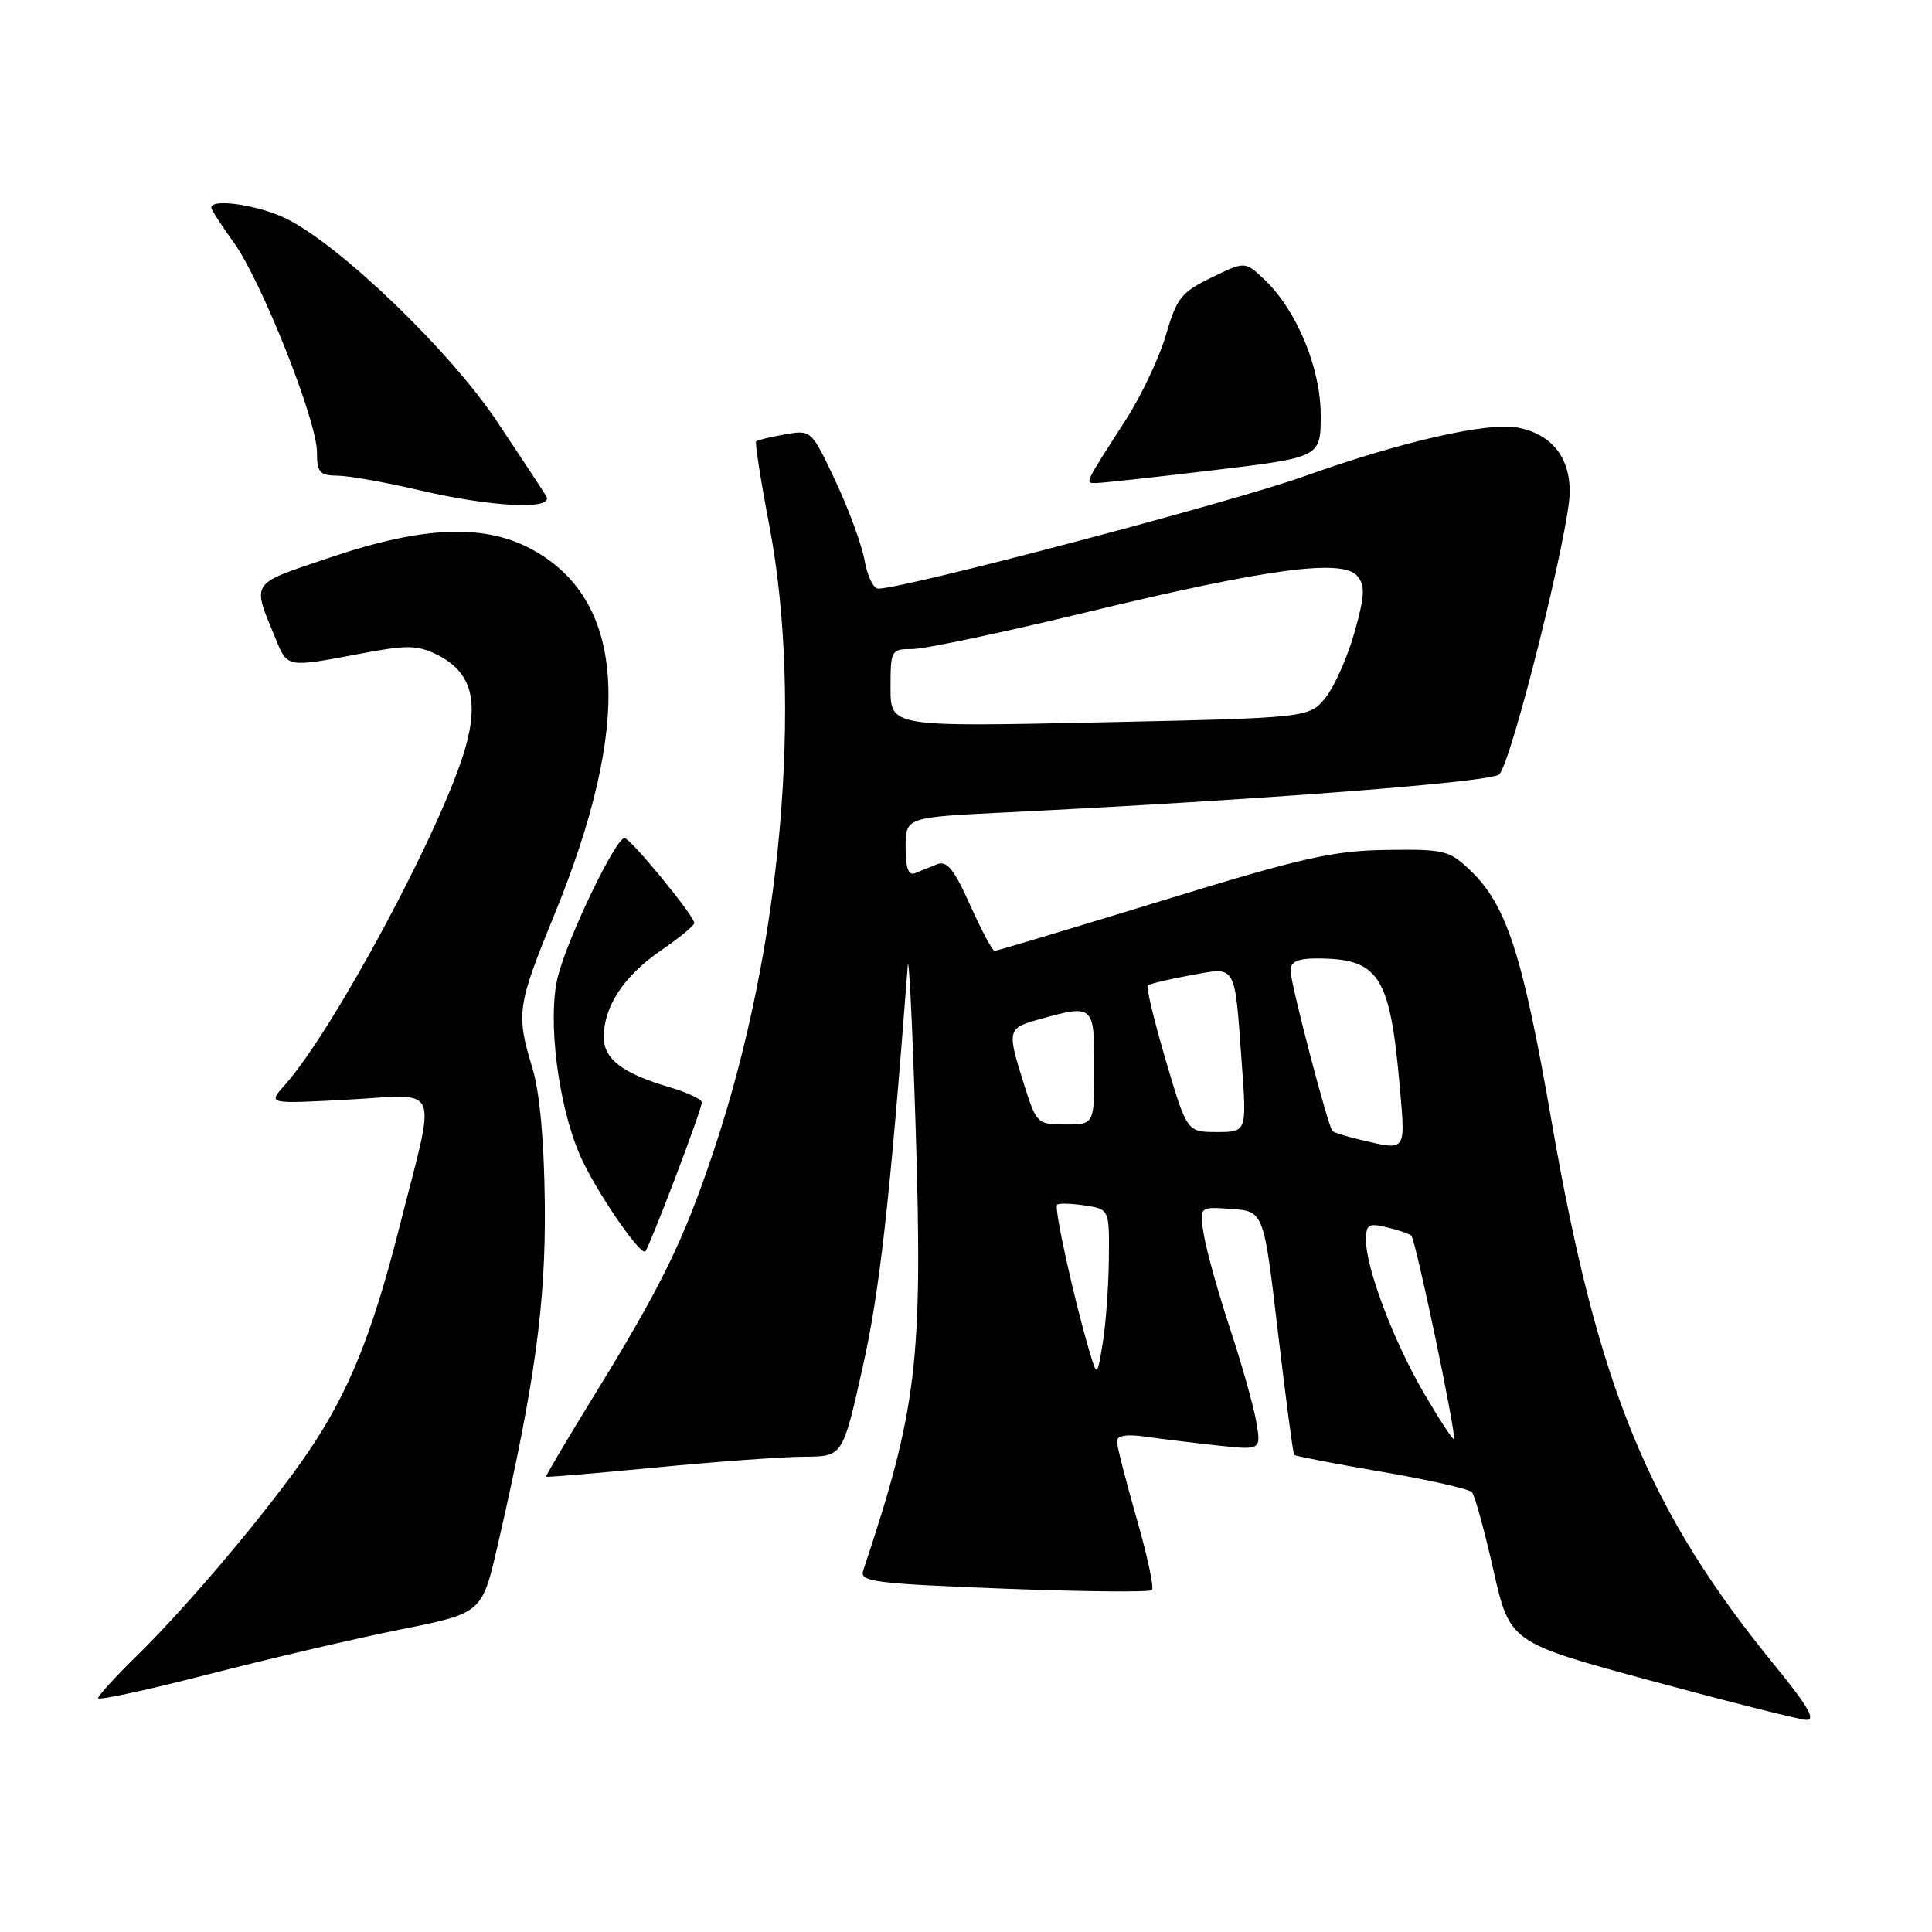<?xml version="1.0" encoding="UTF-8" standalone="no"?>
<!DOCTYPE svg PUBLIC "-//W3C//DTD SVG 1.1//EN" "http://www.w3.org/Graphics/SVG/1.1/DTD/svg11.dtd" >
<svg xmlns="http://www.w3.org/2000/svg" xmlns:xlink="http://www.w3.org/1999/xlink" version="1.1" viewBox="0 0 256 256">
 <g >
 <path fill="currentColor"
d=" M 235.22 220.75 C 218.40 200.15 211.73 183.91 205.61 148.68 C 201.76 126.50 199.64 119.95 194.86 115.37 C 192.03 112.66 191.39 112.51 183.68 112.62 C 176.62 112.72 172.54 113.64 153.90 119.37 C 142.02 123.01 132.07 126.00 131.79 126.00 C 131.50 126.00 130.05 123.27 128.55 119.93 C 126.41 115.16 125.47 114.00 124.16 114.52 C 123.25 114.89 121.94 115.42 121.25 115.70 C 120.37 116.06 120.00 115.03 120.00 112.26 C 120.00 108.30 120.00 108.30 133.25 107.65 C 167.18 105.98 197.58 103.64 198.65 102.61 C 200.28 101.05 208.00 70.12 208.00 65.17 C 208.00 60.56 205.59 57.55 201.17 56.67 C 197.24 55.88 185.79 58.48 172.88 63.09 C 163.21 66.55 119.83 77.99 116.36 78.00 C 115.74 78.00 114.92 76.31 114.56 74.25 C 114.19 72.19 112.45 67.45 110.70 63.72 C 107.50 56.95 107.50 56.95 104.00 57.56 C 102.08 57.90 100.36 58.32 100.19 58.48 C 100.02 58.65 100.80 63.67 101.94 69.64 C 106.43 93.30 103.55 125.66 94.57 152.49 C 90.57 164.46 87.63 170.45 78.67 185.00 C 75.12 190.78 72.27 195.58 72.36 195.67 C 72.44 195.77 79.03 195.21 87.00 194.44 C 94.98 193.67 103.79 193.03 106.58 193.02 C 111.66 193.00 111.66 193.00 114.29 181.25 C 116.56 171.13 117.86 159.63 120.28 128.00 C 120.42 126.08 120.90 135.75 121.33 149.50 C 122.29 180.36 121.55 186.61 114.37 208.13 C 113.89 209.59 115.91 209.84 132.96 210.50 C 143.49 210.90 152.34 210.99 152.64 210.69 C 152.94 210.39 152.02 206.09 150.59 201.14 C 149.17 196.18 148.00 191.61 148.00 190.97 C 148.00 190.22 149.28 190.01 151.75 190.36 C 153.81 190.66 158.11 191.18 161.31 191.53 C 167.12 192.16 167.12 192.16 166.45 188.33 C 166.08 186.22 164.52 180.68 162.97 176.00 C 161.43 171.32 159.88 165.79 159.53 163.69 C 158.89 159.88 158.89 159.88 163.17 160.19 C 167.45 160.50 167.45 160.50 169.33 176.50 C 170.37 185.30 171.34 192.63 171.48 192.78 C 171.62 192.94 176.82 193.94 183.04 195.01 C 189.26 196.07 194.66 197.30 195.04 197.72 C 195.42 198.15 196.70 202.81 197.89 208.07 C 200.06 217.64 200.06 217.64 218.78 222.71 C 229.08 225.50 238.32 227.83 239.32 227.89 C 240.66 227.97 239.58 226.09 235.22 220.75 Z  M 53.19 215.89 C 63.88 213.74 63.88 213.74 65.96 204.70 C 70.87 183.39 72.33 172.75 72.19 159.50 C 72.10 151.12 71.52 144.72 70.54 141.50 C 68.37 134.34 68.52 133.27 73.42 121.30 C 83.82 95.91 82.96 79.90 70.85 73.00 C 64.45 69.35 56.30 69.62 43.71 73.88 C 32.95 77.52 33.36 76.90 36.57 84.75 C 38.09 88.47 38.06 88.46 47.67 86.63 C 53.85 85.45 55.25 85.46 57.83 86.71 C 62.37 88.92 63.52 92.69 61.63 99.21 C 58.54 109.82 44.14 136.65 37.64 143.89 C 35.50 146.28 35.50 146.28 46.21 145.70 C 58.60 145.03 57.86 143.15 52.90 162.69 C 49.33 176.77 46.21 184.47 40.90 192.31 C 35.82 199.81 24.98 212.71 18.07 219.46 C 15.28 222.19 13.00 224.69 13.00 225.02 C 13.00 225.35 19.64 223.91 27.75 221.82 C 35.86 219.74 47.31 217.06 53.19 215.89 Z  M 89.45 156.13 C 91.40 151.01 93.00 146.49 93.00 146.07 C 93.00 145.66 91.09 144.76 88.75 144.07 C 82.51 142.24 80.00 140.34 80.00 137.43 C 80.00 133.38 82.66 129.33 87.50 126.00 C 89.98 124.30 92.00 122.64 92.00 122.31 C 92.00 121.37 83.58 111.10 82.76 111.05 C 81.61 110.97 75.22 124.25 73.92 129.40 C 72.52 134.98 73.93 146.37 76.86 153.10 C 78.84 157.65 84.86 166.47 85.52 165.81 C 85.73 165.60 87.50 161.25 89.45 156.13 Z  M 72.38 65.75 C 71.97 65.06 69.04 60.61 65.86 55.85 C 59.65 46.55 45.36 32.76 38.11 29.06 C 34.49 27.21 28.00 26.22 28.00 27.51 C 28.00 27.79 29.33 29.86 30.96 32.11 C 34.62 37.16 42.00 55.75 42.00 59.92 C 42.00 62.61 42.35 63.00 44.75 63.03 C 46.26 63.05 51.10 63.91 55.50 64.94 C 65.16 67.21 73.48 67.61 72.38 65.75 Z  M 160.75 62.31 C 175.00 60.60 175.00 60.60 175.00 55.00 C 175.00 48.73 171.78 41.02 167.48 36.98 C 164.96 34.62 164.96 34.62 160.52 36.78 C 156.54 38.71 155.91 39.50 154.49 44.39 C 153.62 47.38 151.22 52.46 149.15 55.67 C 143.65 64.22 143.75 64.00 145.19 64.01 C 145.91 64.01 152.91 63.25 160.75 62.31 Z  M 188.70 184.64 C 184.68 177.77 181.00 168.06 181.00 164.32 C 181.00 162.25 181.34 162.04 183.75 162.62 C 185.26 162.98 186.72 163.48 187.00 163.72 C 187.58 164.24 193.04 190.29 192.65 190.68 C 192.51 190.83 190.73 188.11 188.70 184.64 Z  M 144.30 178.87 C 142.28 172.03 139.64 160.03 140.07 159.63 C 140.31 159.41 141.96 159.46 143.75 159.73 C 147.00 160.23 147.00 160.23 146.93 166.86 C 146.89 170.51 146.52 175.53 146.11 178.00 C 145.37 182.50 145.37 182.50 144.30 178.87 Z  M 180.20 151.01 C 178.38 150.58 176.75 150.07 176.56 149.87 C 175.95 149.21 171.00 130.28 171.00 128.61 C 171.00 127.44 171.94 127.00 174.43 127.00 C 182.78 127.00 184.19 129.21 185.50 144.25 C 186.23 152.70 186.40 152.48 180.20 151.01 Z  M 154.47 140.50 C 152.93 135.27 151.86 130.81 152.08 130.59 C 152.31 130.36 154.85 129.75 157.73 129.23 C 163.91 128.11 163.57 127.52 164.53 140.75 C 165.21 150.00 165.21 150.00 161.25 150.00 C 157.28 150.00 157.28 150.00 154.47 140.50 Z  M 135.68 143.66 C 133.41 136.45 133.46 136.24 137.75 135.05 C 144.91 133.06 145.00 133.14 145.00 141.50 C 145.00 149.00 145.00 149.00 141.18 149.00 C 137.45 149.00 137.33 148.89 135.68 143.66 Z  M 118.00 91.16 C 118.00 86.13 118.07 86.00 120.91 86.00 C 122.52 86.00 132.98 83.79 144.16 81.08 C 168.01 75.32 177.92 74.00 179.86 76.33 C 180.91 77.59 180.84 78.95 179.48 83.78 C 178.57 87.03 176.85 90.91 175.66 92.41 C 173.49 95.12 173.49 95.12 145.74 95.72 C 118.00 96.31 118.00 96.31 118.00 91.16 Z "/>
</g>
</svg>